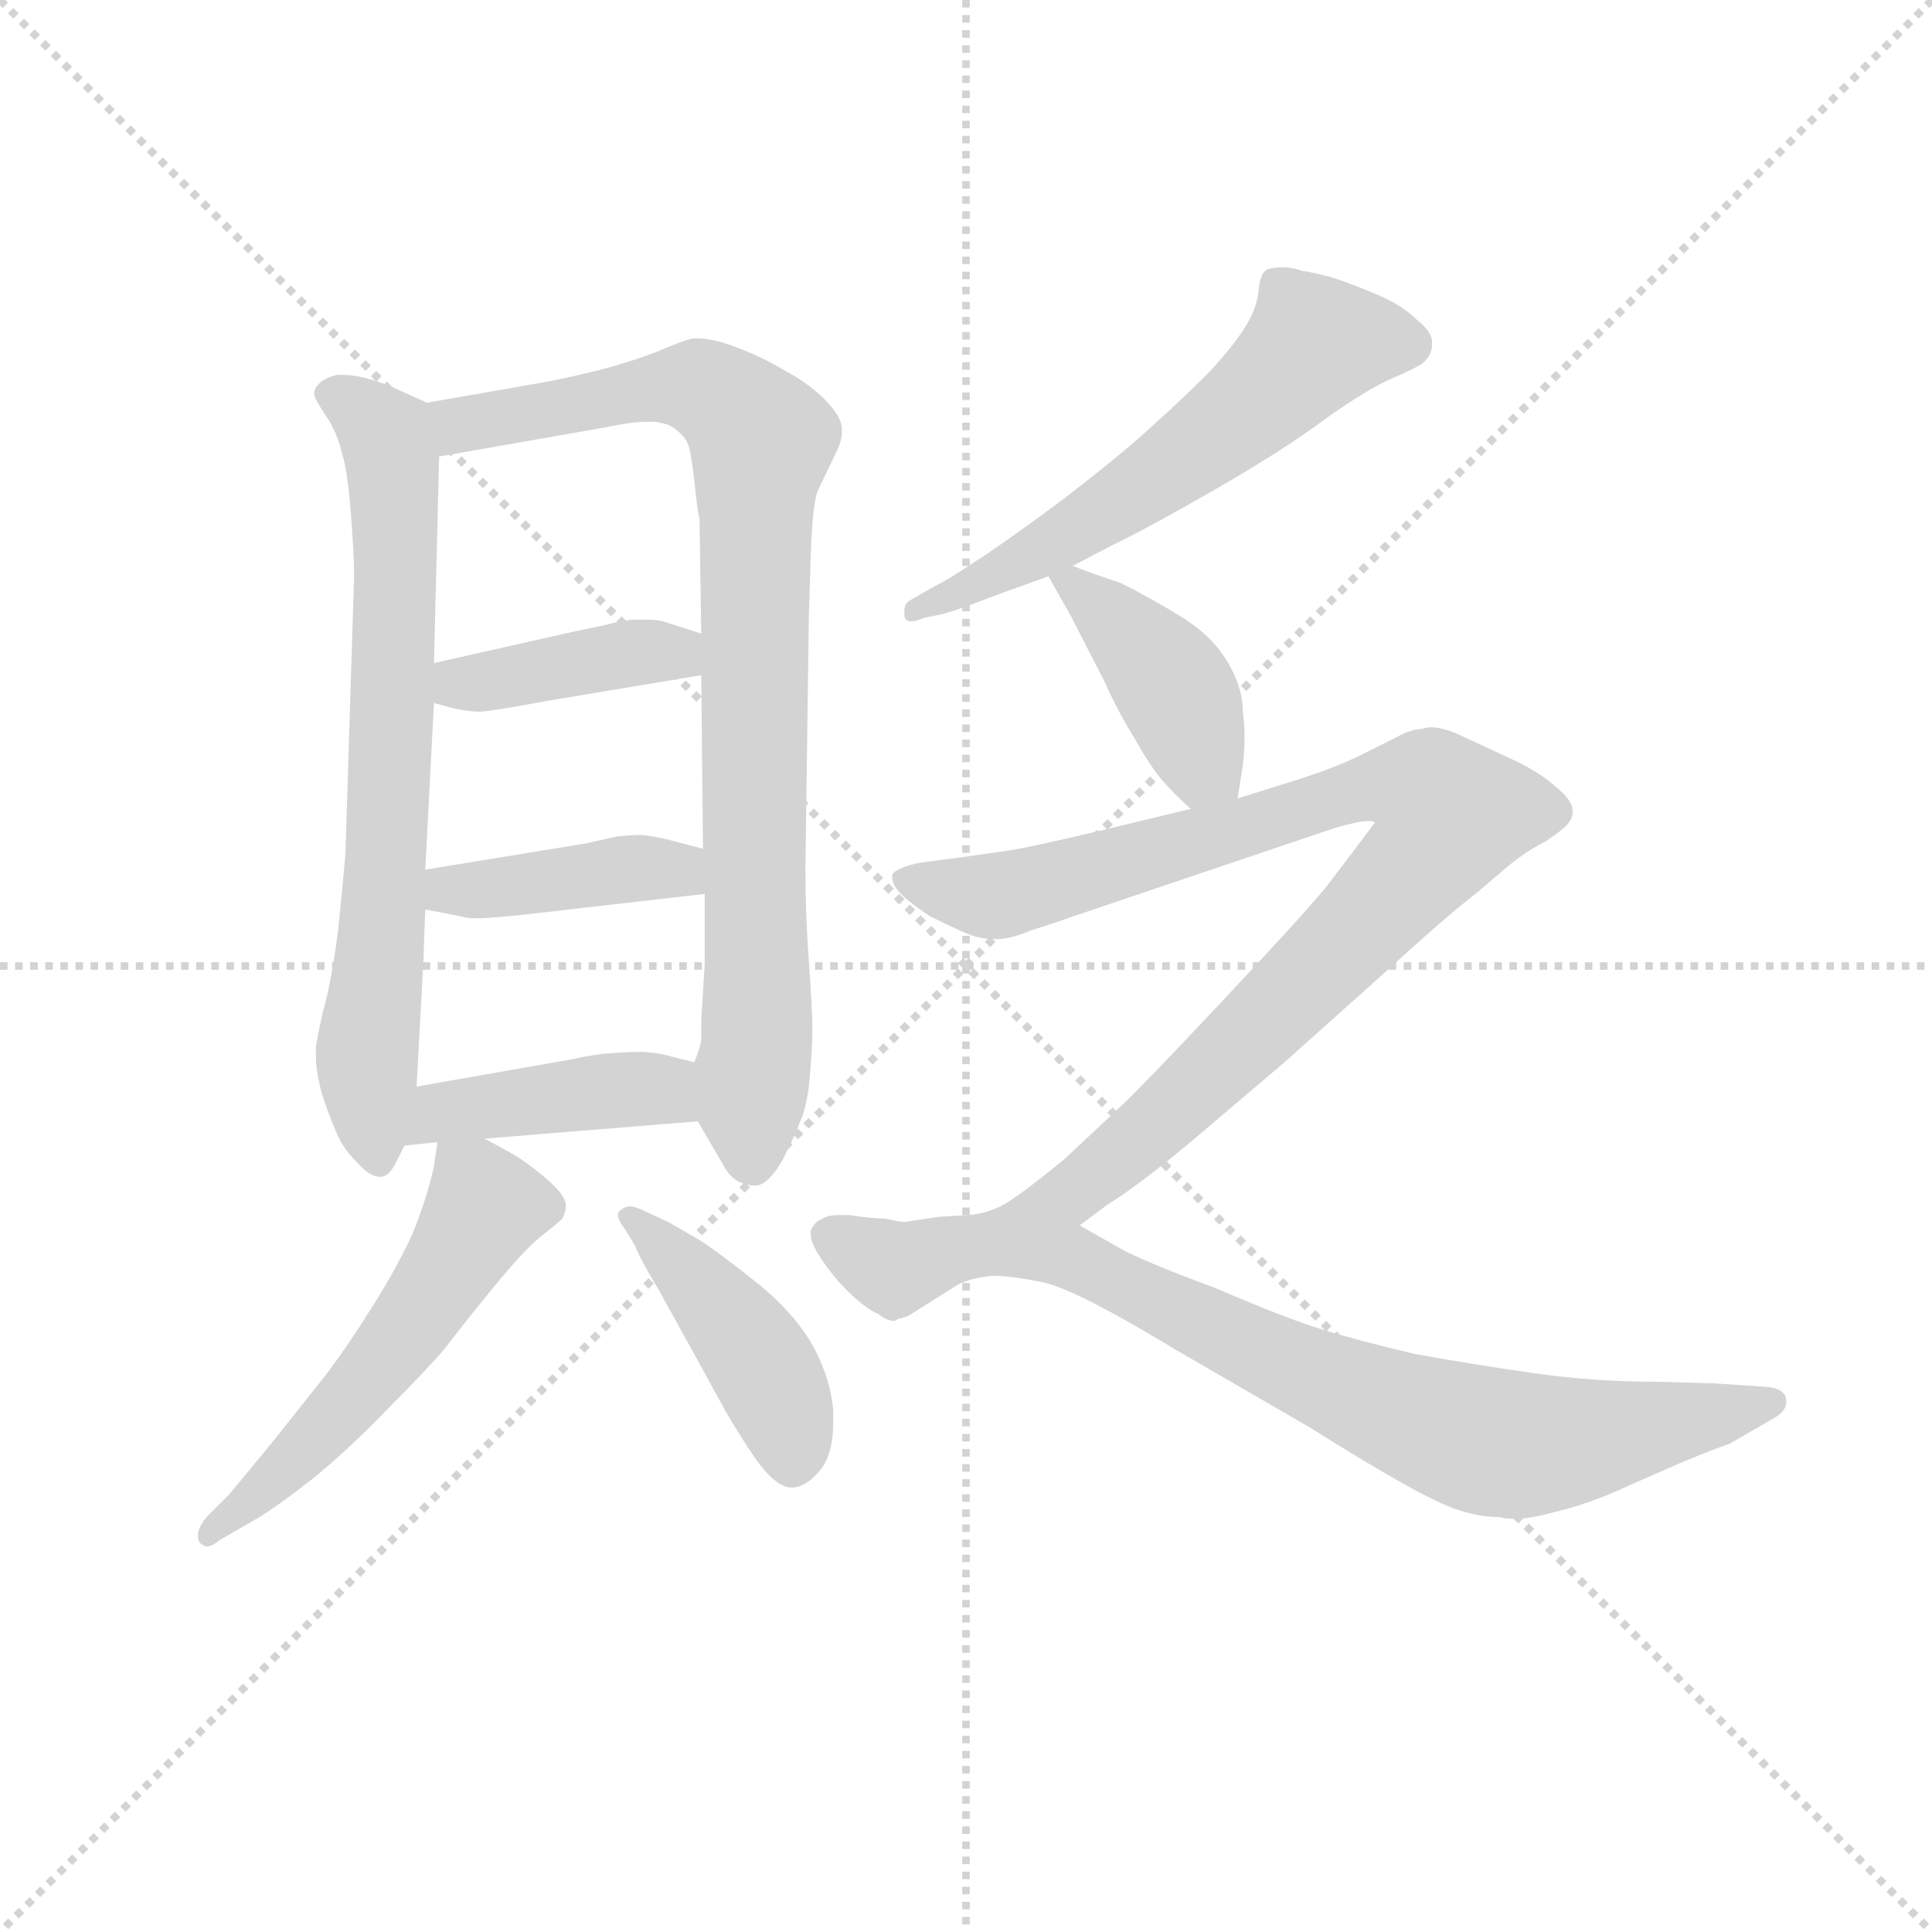 <svg version="1.1" viewBox="0 0 1024 1024" xmlns="http://www.w3.org/2000/svg">
  <g stroke="lightgray" stroke-dasharray="1,1" stroke-width="1" transform="scale(4, 4)">
    <line x1="0" y1="0" x2="256" y2="256"></line>
    <line x1="256" y1="0" x2="0" y2="256"></line>
    <line x1="128" y1="0" x2="128" y2="256"></line>
    <line x1="0" y1="128" x2="256" y2="128"></line>
  </g>
  <g transform="scale(0.92, -0.92) translate(60, -830)">
    <style type="text/css">
      
        @keyframes keyframes0 {
          from {
            stroke: blue;
            stroke-dashoffset: 717;
            stroke-width: 128;
          }
          70% {
            animation-timing-function: step-end;
            stroke: blue;
            stroke-dashoffset: 0;
            stroke-width: 128;
          }
          to {
            stroke: black;
            stroke-width: 1024;
          }
        }
        #make-me-a-hanzi-animation-0 {
          animation: keyframes0 0.833s both;
          animation-delay: 0s;
          animation-timing-function: linear;
        }
      
        @keyframes keyframes1 {
          from {
            stroke: blue;
            stroke-dashoffset: 875;
            stroke-width: 128;
          }
          74% {
            animation-timing-function: step-end;
            stroke: blue;
            stroke-dashoffset: 0;
            stroke-width: 128;
          }
          to {
            stroke: black;
            stroke-width: 1024;
          }
        }
        #make-me-a-hanzi-animation-1 {
          animation: keyframes1 0.962s both;
          animation-delay: 0.833s;
          animation-timing-function: linear;
        }
      
        @keyframes keyframes2 {
          from {
            stroke: blue;
            stroke-dashoffset: 400;
            stroke-width: 128;
          }
          57% {
            animation-timing-function: step-end;
            stroke: blue;
            stroke-dashoffset: 0;
            stroke-width: 128;
          }
          to {
            stroke: black;
            stroke-width: 1024;
          }
        }
        #make-me-a-hanzi-animation-2 {
          animation: keyframes2 0.576s both;
          animation-delay: 1.796s;
          animation-timing-function: linear;
        }
      
        @keyframes keyframes3 {
          from {
            stroke: blue;
            stroke-dashoffset: 408;
            stroke-width: 128;
          }
          57% {
            animation-timing-function: step-end;
            stroke: blue;
            stroke-dashoffset: 0;
            stroke-width: 128;
          }
          to {
            stroke: black;
            stroke-width: 1024;
          }
        }
        #make-me-a-hanzi-animation-3 {
          animation: keyframes3 0.582s both;
          animation-delay: 2.371s;
          animation-timing-function: linear;
        }
      
        @keyframes keyframes4 {
          from {
            stroke: blue;
            stroke-dashoffset: 424;
            stroke-width: 128;
          }
          58% {
            animation-timing-function: step-end;
            stroke: blue;
            stroke-dashoffset: 0;
            stroke-width: 128;
          }
          to {
            stroke: black;
            stroke-width: 1024;
          }
        }
        #make-me-a-hanzi-animation-4 {
          animation: keyframes4 0.595s both;
          animation-delay: 2.953s;
          animation-timing-function: linear;
        }
      
        @keyframes keyframes5 {
          from {
            stroke: blue;
            stroke-dashoffset: 540;
            stroke-width: 128;
          }
          64% {
            animation-timing-function: step-end;
            stroke: blue;
            stroke-dashoffset: 0;
            stroke-width: 128;
          }
          to {
            stroke: black;
            stroke-width: 1024;
          }
        }
        #make-me-a-hanzi-animation-5 {
          animation: keyframes5 0.689s both;
          animation-delay: 3.548s;
          animation-timing-function: linear;
        }
      
        @keyframes keyframes6 {
          from {
            stroke: blue;
            stroke-dashoffset: 431;
            stroke-width: 128;
          }
          58% {
            animation-timing-function: step-end;
            stroke: blue;
            stroke-dashoffset: 0;
            stroke-width: 128;
          }
          to {
            stroke: black;
            stroke-width: 1024;
          }
        }
        #make-me-a-hanzi-animation-6 {
          animation: keyframes6 0.601s both;
          animation-delay: 4.238s;
          animation-timing-function: linear;
        }
      
        @keyframes keyframes7 {
          from {
            stroke: blue;
            stroke-dashoffset: 590;
            stroke-width: 128;
          }
          66% {
            animation-timing-function: step-end;
            stroke: blue;
            stroke-dashoffset: 0;
            stroke-width: 128;
          }
          to {
            stroke: black;
            stroke-width: 1024;
          }
        }
        #make-me-a-hanzi-animation-7 {
          animation: keyframes7 0.73s both;
          animation-delay: 4.838s;
          animation-timing-function: linear;
        }
      
        @keyframes keyframes8 {
          from {
            stroke: blue;
            stroke-dashoffset: 410;
            stroke-width: 128;
          }
          57% {
            animation-timing-function: step-end;
            stroke: blue;
            stroke-dashoffset: 0;
            stroke-width: 128;
          }
          to {
            stroke: black;
            stroke-width: 1024;
          }
        }
        #make-me-a-hanzi-animation-8 {
          animation: keyframes8 0.584s both;
          animation-delay: 5.569s;
          animation-timing-function: linear;
        }
      
        @keyframes keyframes9 {
          from {
            stroke: blue;
            stroke-dashoffset: 930;
            stroke-width: 128;
          }
          75% {
            animation-timing-function: step-end;
            stroke: blue;
            stroke-dashoffset: 0;
            stroke-width: 128;
          }
          to {
            stroke: black;
            stroke-width: 1024;
          }
        }
        #make-me-a-hanzi-animation-9 {
          animation: keyframes9 1.007s both;
          animation-delay: 6.152s;
          animation-timing-function: linear;
        }
      
        @keyframes keyframes10 {
          from {
            stroke: blue;
            stroke-dashoffset: 835;
            stroke-width: 128;
          }
          73% {
            animation-timing-function: step-end;
            stroke: blue;
            stroke-dashoffset: 0;
            stroke-width: 128;
          }
          to {
            stroke: black;
            stroke-width: 1024;
          }
        }
        #make-me-a-hanzi-animation-10 {
          animation: keyframes10 0.93s both;
          animation-delay: 7.159s;
          animation-timing-function: linear;
        }
      
    </style>
    
      <path d="M 186 598 L 166 607 Q 149 614 138 614 L 134 614 Q 126 612 123 608 Q 121 606 121 603 Q 121 602 122 600 Q 124 596 130 587 Q 135 578 137 569 Q 140 560 142 536 Q 144 511 144 498 L 139 338 Q 138 326 135 296 Q 131 264 126 247 Q 122 229 122 226 L 122 221 Q 122 212 126 198 Q 132 181 135 175 Q 138 168 146 160 Q 153 152 159 152 Q 164 152 168 160 L 173 170 L 180 204 L 184 278 Q 184 280 185 306 L 185 329 L 190 425 L 190 448 L 193 567 C 194 595 194 595 186 598 Z" fill="lightgray"></path>
    
      <path d="M 342 184 L 356 160 Q 360 152 366 149 Q 371 147 374 147 L 376 147 Q 383 148 391 162 Q 399 178 401 184 Q 404 190 406 204 Q 408 224 408 237 Q 408 249 406 276 Q 404 303 404 329 L 406 476 Q 406 478 407 508 Q 408 539 411 547 L 422 570 Q 425 576 425 581 L 425 584 Q 424 591 415 600 Q 406 609 393 616 Q 380 624 364 630 Q 351 635 342 635 L 339 635 Q 334 634 320 628 Q 305 622 286 617 Q 266 612 249 609 L 186 598 C 156 593 163 562 193 567 L 290 584 Q 304 587 313 587 L 317 587 Q 326 586 330 582 Q 334 579 336 575 Q 338 571 340 553 Q 342 534 343 531 L 344 465 L 344 441 L 345 341 L 346 315 L 346 275 L 344 242 L 344 232 Q 344 228 340 218 C 335 196 335 196 342 184 Z" fill="lightgray"></path>
    
      <path d="M 344 465 L 322 472 Q 319 473 312 473 L 304 473 Q 296 472 289 470 L 270 466 L 190 448 C 161 441 161 433 190 425 L 201 422 Q 210 420 216 420 Q 222 420 254 426 L 344 441 C 374 446 373 456 344 465 Z" fill="lightgray"></path>
    
      <path d="M 345 341 L 326 346 Q 318 348 310 349 Q 304 349 295 348 L 277 344 L 185 329 C 155 324 156 312 185 306 L 206 302 Q 209 301 212 301 L 216 301 Q 224 301 250 304 L 346 315 C 376 318 374 333 345 341 Z" fill="lightgray"></path>
    
      <path d="M 219 174 L 342 184 C 372 186 369 211 340 218 L 328 221 Q 318 224 308 224 Q 302 224 288 223 Q 274 221 271 220 L 180 204 C 150 199 143 167 173 170 L 192 172 L 219 174 Z" fill="lightgray"></path>
    
      <path d="M 192 172 L 190 158 Q 186 140 178 120 Q 170 102 155 78 Q 140 54 127 37 L 96 -2 L 72 -31 L 59 -44 Q 54 -50 54 -55 Q 54 -59 57 -60 Q 58 -61 59 -61 Q 62 -61 67 -57 L 86 -46 Q 97 -40 120 -22 Q 142 -4 164 19 Q 187 42 197 54 Q 206 66 224 88 Q 242 110 252 118 Q 261 125 264 128 Q 266 132 266 135 Q 266 140 260 146 Q 254 152 246 158 Q 238 164 232 167 Q 227 170 219 174 C 194 187 194 187 192 172 Z" fill="lightgray"></path>
    
      <path d="M 306 112 Q 308 106 320 86 L 341 48 L 358 17 Q 368 0 375 -10 Q 387 -27 396 -27 L 397 -27 Q 406 -26 414 -15 Q 420 -6 420 10 L 420 18 Q 418 38 407 57 Q 396 75 376 91 Q 356 107 344 115 L 325 126 L 312 132 Q 306 135 303 135 Q 300 135 298 133 Q 296 132 296 130 Q 296 127 300 122 L 306 112 Z" fill="lightgray"></path>
    
      <path d="M 558 504 L 581 516 Q 600 525 640 548 Q 680 571 704 589 Q 728 606 742 612 Q 756 618 760 621 Q 765 626 765 631 L 765 633 Q 765 639 756 646 Q 748 654 734 660 Q 720 666 708 670 Q 697 673 690 674 Q 684 676 680 676 Q 671 676 669 674 Q 666 672 665 662 Q 664 652 657 641 Q 650 630 636 615 Q 620 599 601 582 Q 581 564 548 539 Q 514 514 501 506 Q 488 497 478 492 L 464 484 Q 461 482 461 478 L 461 476 Q 461 472 465 472 Q 468 472 472 474 L 482 476 Q 490 478 503 483 Q 516 488 544 498 L 558 504 Z" fill="lightgray"></path>
    
      <path d="M 653 370 L 656 389 Q 657 398 657 405 Q 657 413 656 420 Q 656 434 647 449 Q 638 464 620 475 Q 602 486 586 494 Q 568 500 558 504 C 536 513 536 513 544 498 L 557 475 L 576 438 Q 584 420 594 404 Q 603 388 610 380 Q 617 372 626 364 C 648 344 649 343 653 370 Z" fill="lightgray"></path>
    
      <path d="M 626 364 L 572 351 Q 534 342 521 340 L 493 336 L 470 333 Q 456 330 454 326 L 454 324 Q 454 320 460 314 Q 468 307 476 302 Q 484 298 495 293 Q 504 289 512 289 L 515 289 Q 522 289 534 294 Q 547 298 558 302 L 709 353 Q 723 357 728 357 Q 732 357 732 356 L 720 340 L 704 319 Q 690 302 643 252 Q 596 202 585 192 L 553 162 Q 531 144 520 137 C 496 119 538 106 562 124 L 578 136 Q 596 147 627 173 L 680 218 L 737 269 Q 773 302 790 315 L 810 332 Q 820 340 830 345 Q 839 351 842 354 Q 846 358 846 362 L 846 363 Q 846 369 836 377 Q 826 386 808 394 L 780 407 Q 771 411 764 411 Q 762 411 759 410 Q 753 410 744 405 L 722 394 Q 707 387 688 381 L 653 370 L 626 364 Z" fill="lightgray"></path>
    
      <path d="M 520 137 Q 510 131 498 130 L 481 129 L 461 126 Q 458 126 450 128 Q 442 128 429 130 L 424 130 Q 417 130 414 128 Q 409 126 407 121 L 407 119 Q 407 115 411 108 Q 416 100 422 93 Q 428 86 434 81 Q 441 75 446 73 Q 451 69 455 69 Q 456 69 457 70 Q 462 71 465 73 L 492 90 Q 500 94 512 95 Q 523 95 542 91 Q 562 86 618 52 L 694 8 Q 745 -24 766 -34 Q 786 -44 804 -44 Q 807 -45 812 -45 Q 822 -45 836 -41 Q 857 -36 878 -26 L 910 -12 Q 932 -3 936 -2 L 962 13 Q 969 17 969 22 L 969 24 Q 968 30 958 31 L 928 33 L 893 34 Q 858 34 823 39 Q 788 44 755 50 Q 721 58 702 64 Q 682 70 640 88 Q 597 104 585 111 L 562 124 C 536 139 531 141 520 137 Z" fill="lightgray"></path>
    
    
      <clipPath id="make-me-a-hanzi-clip-0">
        <path d="M 186 598 L 166 607 Q 149 614 138 614 L 134 614 Q 126 612 123 608 Q 121 606 121 603 Q 121 602 122 600 Q 124 596 130 587 Q 135 578 137 569 Q 140 560 142 536 Q 144 511 144 498 L 139 338 Q 138 326 135 296 Q 131 264 126 247 Q 122 229 122 226 L 122 221 Q 122 212 126 198 Q 132 181 135 175 Q 138 168 146 160 Q 153 152 159 152 Q 164 152 168 160 L 173 170 L 180 204 L 184 278 Q 184 280 185 306 L 185 329 L 190 425 L 190 448 L 193 567 C 194 595 194 595 186 598 Z"></path>
      </clipPath>
      <path clip-path="url(#make-me-a-hanzi-clip-0)" d="M 127 603 L 152 591 L 162 579 L 166 560 L 163 337 L 151 219 L 157 163" fill="none" id="make-me-a-hanzi-animation-0" stroke-dasharray="589 1178" stroke-linecap="round"></path>
    
      <clipPath id="make-me-a-hanzi-clip-1">
        <path d="M 342 184 L 356 160 Q 360 152 366 149 Q 371 147 374 147 L 376 147 Q 383 148 391 162 Q 399 178 401 184 Q 404 190 406 204 Q 408 224 408 237 Q 408 249 406 276 Q 404 303 404 329 L 406 476 Q 406 478 407 508 Q 408 539 411 547 L 422 570 Q 425 576 425 581 L 425 584 Q 424 591 415 600 Q 406 609 393 616 Q 380 624 364 630 Q 351 635 342 635 L 339 635 Q 334 634 320 628 Q 305 622 286 617 Q 266 612 249 609 L 186 598 C 156 593 163 562 193 567 L 290 584 Q 304 587 313 587 L 317 587 Q 326 586 330 582 Q 334 579 336 575 Q 338 571 340 553 Q 342 534 343 531 L 344 465 L 344 441 L 345 341 L 346 315 L 346 275 L 344 242 L 344 232 Q 344 228 340 218 C 335 196 335 196 342 184 Z"></path>
      </clipPath>
      <path clip-path="url(#make-me-a-hanzi-clip-1)" d="M 195 592 L 205 585 L 344 607 L 379 576 L 375 157" fill="none" id="make-me-a-hanzi-animation-1" stroke-dasharray="747 1494" stroke-linecap="round"></path>
    
      <clipPath id="make-me-a-hanzi-clip-2">
        <path d="M 344 465 L 322 472 Q 319 473 312 473 L 304 473 Q 296 472 289 470 L 270 466 L 190 448 C 161 441 161 433 190 425 L 201 422 Q 210 420 216 420 Q 222 420 254 426 L 344 441 C 374 446 373 456 344 465 Z"></path>
      </clipPath>
      <path clip-path="url(#make-me-a-hanzi-clip-2)" d="M 197 431 L 315 455 L 329 454 L 335 447" fill="none" id="make-me-a-hanzi-animation-2" stroke-dasharray="272 544" stroke-linecap="round"></path>
    
      <clipPath id="make-me-a-hanzi-clip-3">
        <path d="M 345 341 L 326 346 Q 318 348 310 349 Q 304 349 295 348 L 277 344 L 185 329 C 155 324 156 312 185 306 L 206 302 Q 209 301 212 301 L 216 301 Q 224 301 250 304 L 346 315 C 376 318 374 333 345 341 Z"></path>
      </clipPath>
      <path clip-path="url(#make-me-a-hanzi-clip-3)" d="M 192 312 L 199 318 L 304 330 L 330 329 L 338 321" fill="none" id="make-me-a-hanzi-animation-3" stroke-dasharray="280 560" stroke-linecap="round"></path>
    
      <clipPath id="make-me-a-hanzi-clip-4">
        <path d="M 219 174 L 342 184 C 372 186 369 211 340 218 L 328 221 Q 318 224 308 224 Q 302 224 288 223 Q 274 221 271 220 L 180 204 C 150 199 143 167 173 170 L 192 172 L 219 174 Z"></path>
      </clipPath>
      <path clip-path="url(#make-me-a-hanzi-clip-4)" d="M 177 175 L 195 189 L 295 202 L 325 200 L 334 189" fill="none" id="make-me-a-hanzi-animation-4" stroke-dasharray="296 592" stroke-linecap="round"></path>
    
      <clipPath id="make-me-a-hanzi-clip-5">
        <path d="M 192 172 L 190 158 Q 186 140 178 120 Q 170 102 155 78 Q 140 54 127 37 L 96 -2 L 72 -31 L 59 -44 Q 54 -50 54 -55 Q 54 -59 57 -60 Q 58 -61 59 -61 Q 62 -61 67 -57 L 86 -46 Q 97 -40 120 -22 Q 142 -4 164 19 Q 187 42 197 54 Q 206 66 224 88 Q 242 110 252 118 Q 261 125 264 128 Q 266 132 266 135 Q 266 140 260 146 Q 254 152 246 158 Q 238 164 232 167 Q 227 170 219 174 C 194 187 194 187 192 172 Z"></path>
      </clipPath>
      <path clip-path="url(#make-me-a-hanzi-clip-5)" d="M 199 164 L 219 135 L 198 98 L 145 27 L 61 -55" fill="none" id="make-me-a-hanzi-animation-5" stroke-dasharray="412 824" stroke-linecap="round"></path>
    
      <clipPath id="make-me-a-hanzi-clip-6">
        <path d="M 306 112 Q 308 106 320 86 L 341 48 L 358 17 Q 368 0 375 -10 Q 387 -27 396 -27 L 397 -27 Q 406 -26 414 -15 Q 420 -6 420 10 L 420 18 Q 418 38 407 57 Q 396 75 376 91 Q 356 107 344 115 L 325 126 L 312 132 Q 306 135 303 135 Q 300 135 298 133 Q 296 132 296 130 Q 296 127 300 122 L 306 112 Z"></path>
      </clipPath>
      <path clip-path="url(#make-me-a-hanzi-clip-6)" d="M 302 128 L 372 55 L 391 20 L 397 -13" fill="none" id="make-me-a-hanzi-animation-6" stroke-dasharray="303 606" stroke-linecap="round"></path>
    
      <clipPath id="make-me-a-hanzi-clip-7">
        <path d="M 558 504 L 581 516 Q 600 525 640 548 Q 680 571 704 589 Q 728 606 742 612 Q 756 618 760 621 Q 765 626 765 631 L 765 633 Q 765 639 756 646 Q 748 654 734 660 Q 720 666 708 670 Q 697 673 690 674 Q 684 676 680 676 Q 671 676 669 674 Q 666 672 665 662 Q 664 652 657 641 Q 650 630 636 615 Q 620 599 601 582 Q 581 564 548 539 Q 514 514 501 506 Q 488 497 478 492 L 464 484 Q 461 482 461 478 L 461 476 Q 461 472 465 472 Q 468 472 472 474 L 482 476 Q 490 478 503 483 Q 516 488 544 498 L 558 504 Z"></path>
      </clipPath>
      <path clip-path="url(#make-me-a-hanzi-clip-7)" d="M 751 632 L 697 632 L 660 595 L 607 555 L 531 507 L 466 477" fill="none" id="make-me-a-hanzi-animation-7" stroke-dasharray="462 924" stroke-linecap="round"></path>
    
      <clipPath id="make-me-a-hanzi-clip-8">
        <path d="M 653 370 L 656 389 Q 657 398 657 405 Q 657 413 656 420 Q 656 434 647 449 Q 638 464 620 475 Q 602 486 586 494 Q 568 500 558 504 C 536 513 536 513 544 498 L 557 475 L 576 438 Q 584 420 594 404 Q 603 388 610 380 Q 617 372 626 364 C 648 344 649 343 653 370 Z"></path>
      </clipPath>
      <path clip-path="url(#make-me-a-hanzi-clip-8)" d="M 553 496 L 613 439 L 631 393 L 645 376" fill="none" id="make-me-a-hanzi-animation-8" stroke-dasharray="282 564" stroke-linecap="round"></path>
    
      <clipPath id="make-me-a-hanzi-clip-9">
        <path d="M 626 364 L 572 351 Q 534 342 521 340 L 493 336 L 470 333 Q 456 330 454 326 L 454 324 Q 454 320 460 314 Q 468 307 476 302 Q 484 298 495 293 Q 504 289 512 289 L 515 289 Q 522 289 534 294 Q 547 298 558 302 L 709 353 Q 723 357 728 357 Q 732 357 732 356 L 720 340 L 704 319 Q 690 302 643 252 Q 596 202 585 192 L 553 162 Q 531 144 520 137 C 496 119 538 106 562 124 L 578 136 Q 596 147 627 173 L 680 218 L 737 269 Q 773 302 790 315 L 810 332 Q 820 340 830 345 Q 839 351 842 354 Q 846 358 846 362 L 846 363 Q 846 369 836 377 Q 826 386 808 394 L 780 407 Q 771 411 764 411 Q 762 411 759 410 Q 753 410 744 405 L 722 394 Q 707 387 688 381 L 653 370 L 626 364 Z"></path>
      </clipPath>
      <path clip-path="url(#make-me-a-hanzi-clip-9)" d="M 459 325 L 521 315 L 737 378 L 765 374 L 776 360 L 724 296 L 607 182 L 563 147 L 527 136" fill="none" id="make-me-a-hanzi-animation-9" stroke-dasharray="802 1604" stroke-linecap="round"></path>
    
      <clipPath id="make-me-a-hanzi-clip-10">
        <path d="M 520 137 Q 510 131 498 130 L 481 129 L 461 126 Q 458 126 450 128 Q 442 128 429 130 L 424 130 Q 417 130 414 128 Q 409 126 407 121 L 407 119 Q 407 115 411 108 Q 416 100 422 93 Q 428 86 434 81 Q 441 75 446 73 Q 451 69 455 69 Q 456 69 457 70 Q 462 71 465 73 L 492 90 Q 500 94 512 95 Q 523 95 542 91 Q 562 86 618 52 L 694 8 Q 745 -24 766 -34 Q 786 -44 804 -44 Q 807 -45 812 -45 Q 822 -45 836 -41 Q 857 -36 878 -26 L 910 -12 Q 932 -3 936 -2 L 962 13 Q 969 17 969 22 L 969 24 Q 968 30 958 31 L 928 33 L 893 34 Q 858 34 823 39 Q 788 44 755 50 Q 721 58 702 64 Q 682 70 640 88 Q 597 104 585 111 L 562 124 C 536 139 531 141 520 137 Z"></path>
      </clipPath>
      <path clip-path="url(#make-me-a-hanzi-clip-10)" d="M 415 120 L 458 99 L 522 115 L 552 108 L 674 47 L 789 1 L 845 -1 L 961 23" fill="none" id="make-me-a-hanzi-animation-10" stroke-dasharray="707 1414" stroke-linecap="round"></path>
    
  </g>
</svg>